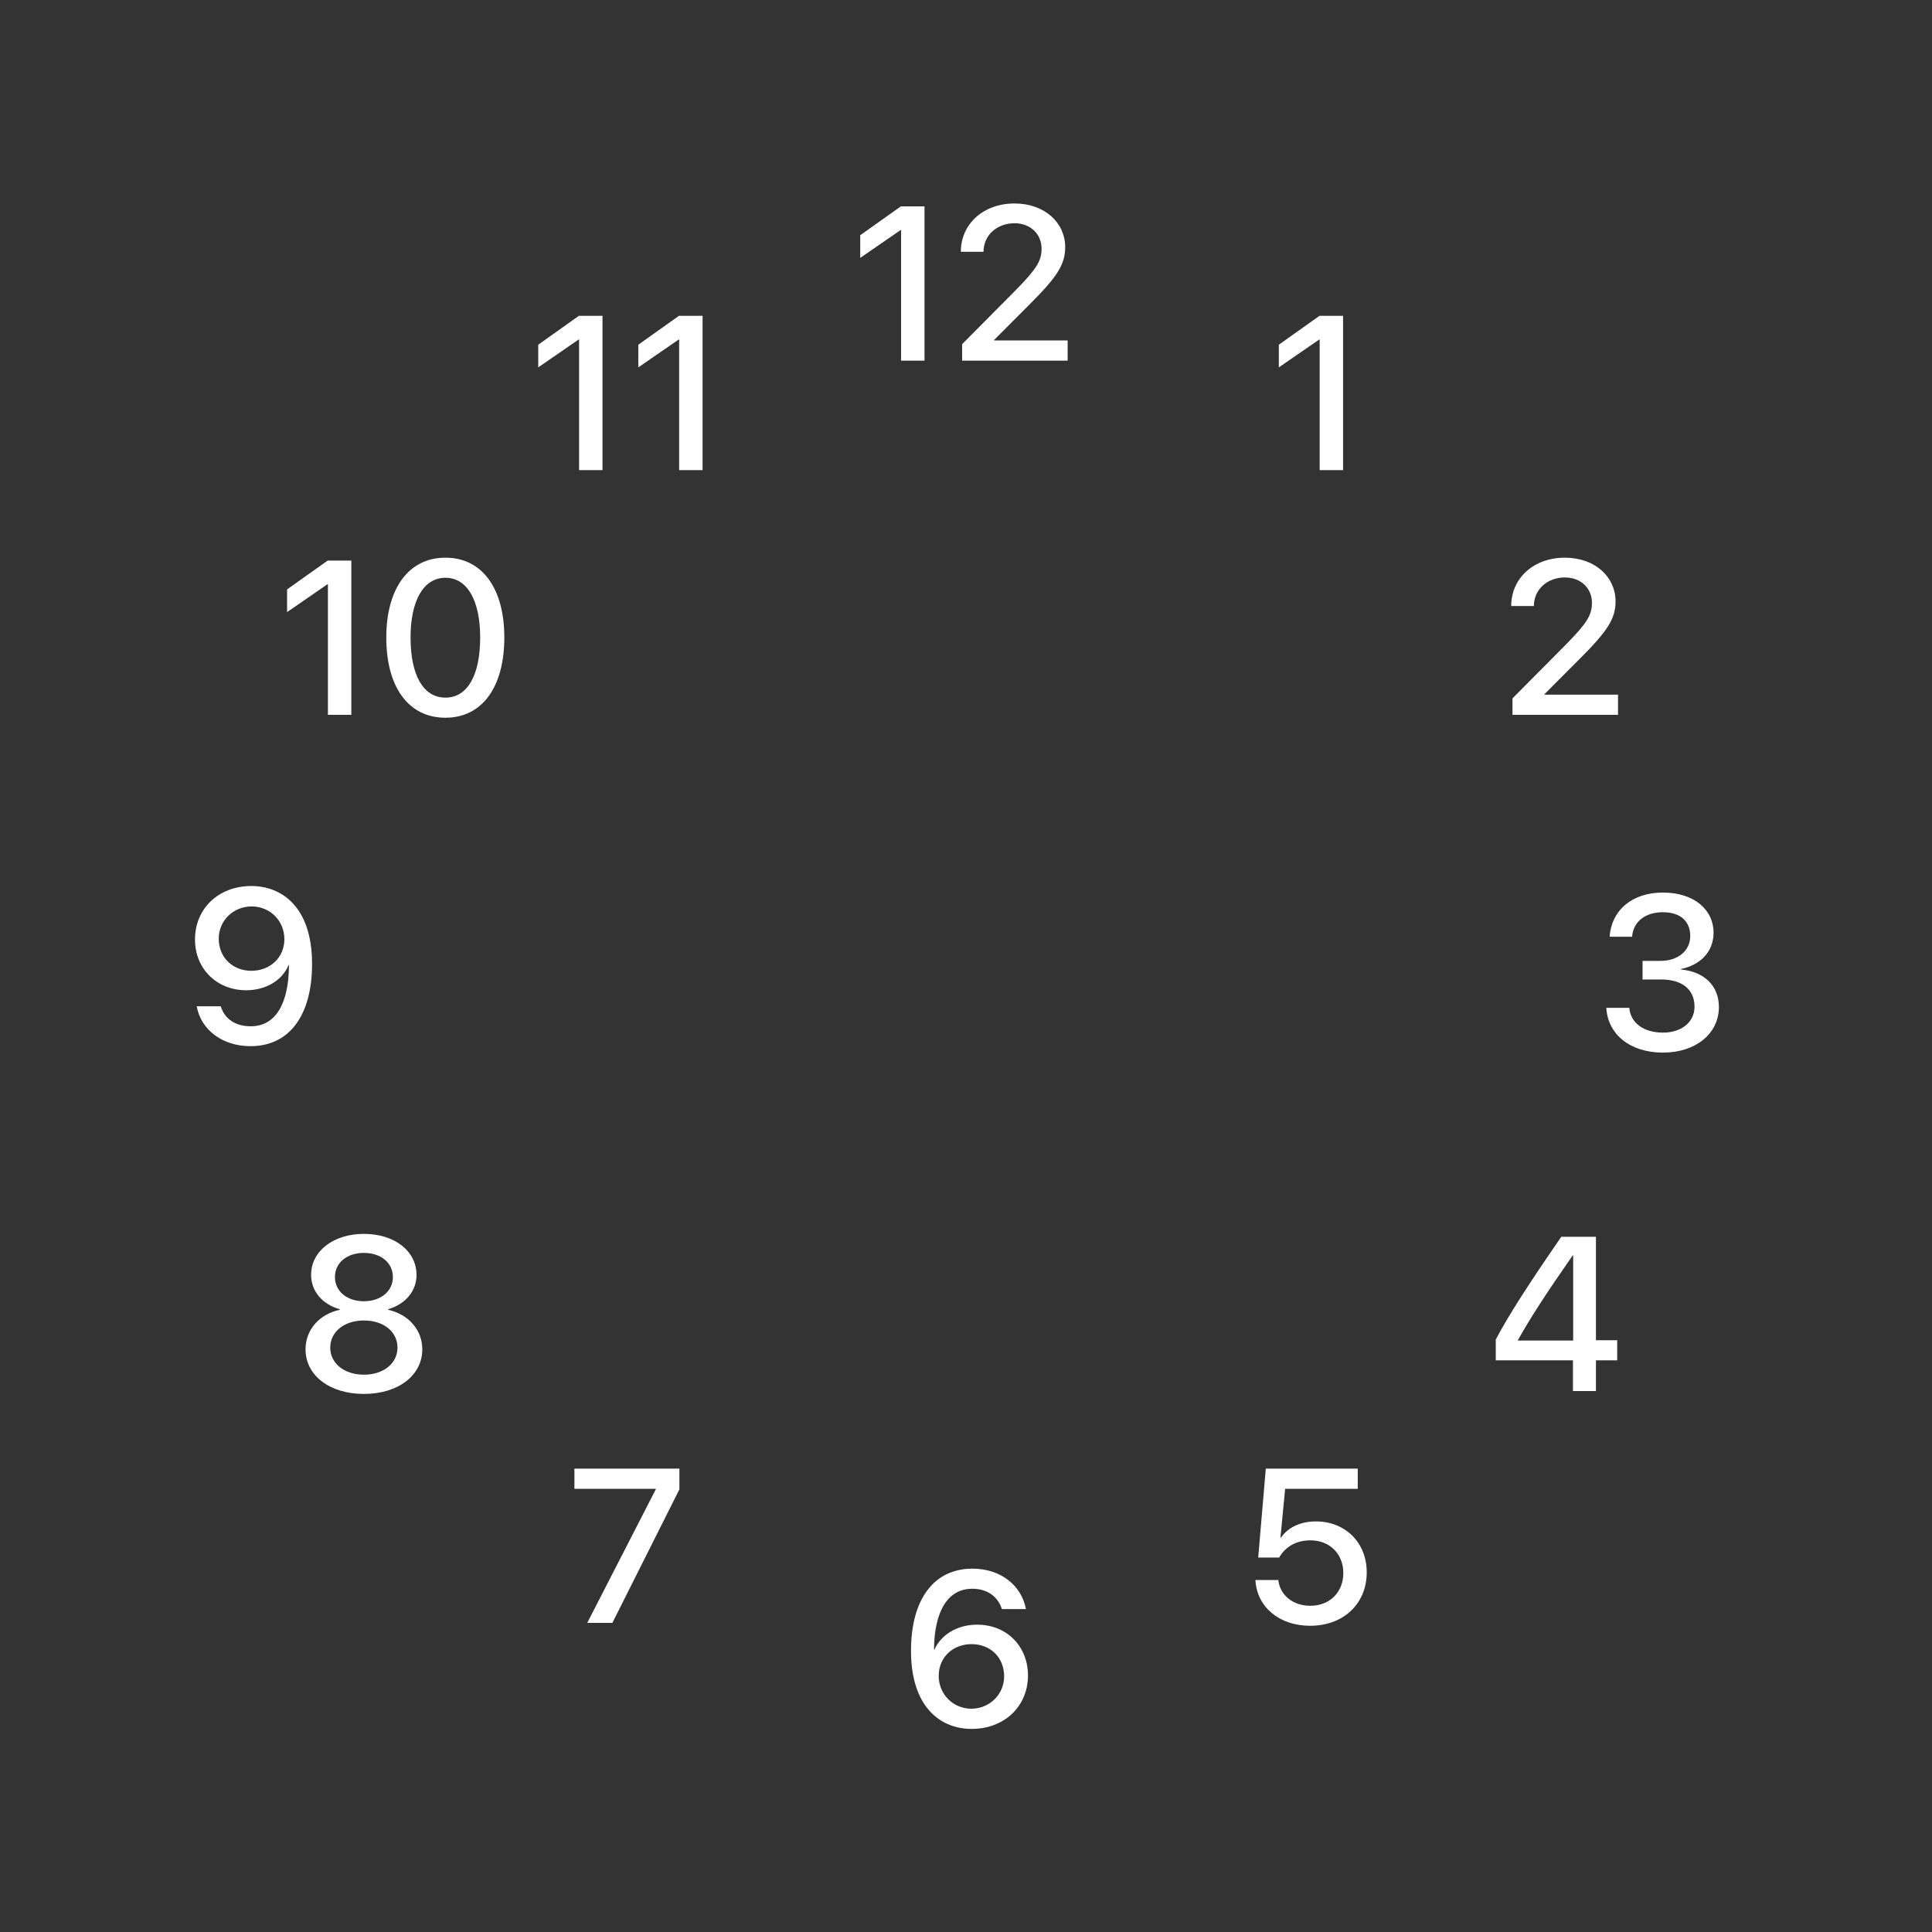 <svg width="300" height="300" viewBox="0 0 300 300" fill="none" xmlns="http://www.w3.org/2000/svg">
<rect x="0" y="0" width="300" height="300" fill="#333333" stroke="none"/>
<path d="M139.919 56H143.555V32.044H139.886L133.577 36.526V40.046L139.836 35.73H139.919V56ZM149.199 39.1H152.719C152.719 36.543 154.794 34.667 157.533 34.667C160.073 34.667 161.733 36.394 161.733 38.602C161.733 40.477 161.003 41.706 157.849 44.927L149.398 53.443V56H165.784V52.862H154.379V52.779L159.824 47.317C164.107 43.034 165.402 41.125 165.402 38.369C165.402 34.601 162.231 31.596 157.533 31.596C152.719 31.596 149.199 34.75 149.199 39.1Z" fill="white"/>
<path d="M204.919 73H208.555V49.044H204.886L198.577 53.526V57.046L204.836 52.73H204.919V73Z" fill="white"/>
<path d="M234.66 94.1H238.18C238.18 91.543 240.255 89.667 242.994 89.667C245.534 89.667 247.194 91.394 247.194 93.602C247.194 95.478 246.464 96.706 243.31 99.927L234.859 108.443V111H251.245V107.862H239.84V107.779L245.285 102.317C249.568 98.034 250.863 96.125 250.863 93.369C250.863 89.601 247.692 86.596 242.994 86.596C238.18 86.596 234.66 89.75 234.66 94.1Z" fill="white"/>
<path d="M255.056 152.093H257.961C261.165 152.093 263.141 153.62 263.124 156.359C263.107 158.684 261.148 160.344 258.227 160.344C255.222 160.344 253.18 158.833 252.997 156.492H249.428C249.66 160.609 253.097 163.448 258.227 163.448C263.224 163.448 266.909 160.576 266.909 156.359C266.909 153.006 264.552 150.864 261.032 150.549V150.466C263.971 149.852 266.079 147.843 266.079 144.838C266.079 141.269 263.074 138.596 258.193 138.596C253.512 138.596 250.241 141.269 249.942 145.452H253.429C253.611 143.062 255.537 141.65 258.193 141.65C261.016 141.65 262.46 143.111 262.46 145.353C262.46 147.594 260.601 149.204 257.861 149.204H255.056V152.093Z" fill="white"/>
<path d="M244.248 216H247.817V211.235H251.121V208.114H247.817V192.044H242.438C237.06 199.847 234.32 204.146 232.262 207.998V211.235H244.248V216ZM235.715 208.064C237.624 204.661 240.064 200.876 244.215 194.933H244.281V208.164H235.715V208.064Z" fill="white"/>
<path d="M203.426 252.448C208.605 252.448 212.225 249.045 212.225 244.147C212.225 239.565 208.921 236.245 204.339 236.245C201.981 236.245 199.989 237.158 198.91 238.769H198.827L199.558 231.182H210.83V228.044H196.553L195.374 241.856H198.628C199.641 240.097 201.351 239.184 203.492 239.184C206.48 239.184 208.589 241.292 208.589 244.247C208.589 247.235 206.497 249.344 203.459 249.344C200.786 249.344 198.761 247.717 198.495 245.343H194.942C195.158 249.526 198.645 252.448 203.426 252.448Z" fill="white"/>
<path d="M150.874 268.465C155.938 268.465 159.623 264.979 159.623 260.164C159.623 255.632 156.319 252.278 151.737 252.278C148.483 252.278 146.06 253.972 145.097 256.146H145.03C145.08 250.187 147.172 246.7 150.974 246.7C153.265 246.7 154.925 247.862 155.572 249.854H159.308C158.594 246.086 155.29 243.579 151.007 243.579C145.014 243.579 141.461 248.327 141.461 256.346C141.461 265.028 145.993 268.465 150.874 268.465ZM150.824 265.327C147.985 265.327 145.761 263.069 145.761 260.214C145.761 257.375 147.936 255.3 150.874 255.3C153.812 255.3 155.921 257.392 155.921 260.297C155.921 263.103 153.663 265.327 150.824 265.327Z" fill="white"/>
<path d="M91.188 252H95.089L105.498 231.265V228.044H89.195V231.182H101.829V231.265L91.188 252Z" fill="white"/>
<path d="M56.509 216.448C61.805 216.448 65.573 213.593 65.573 209.525C65.573 206.487 63.415 204.08 60.261 203.383V203.3C62.967 202.503 64.677 200.478 64.677 197.971C64.677 194.269 61.273 191.596 56.509 191.596C51.761 191.596 48.308 194.285 48.308 197.954C48.308 200.494 50.051 202.536 52.757 203.3V203.383C49.602 204.063 47.444 206.471 47.444 209.525C47.444 213.576 51.196 216.448 56.509 216.448ZM56.509 202.055C53.852 202.055 52.01 200.494 52.01 198.303C52.01 196.095 53.852 194.551 56.509 194.551C59.148 194.551 61.008 196.095 61.008 198.303C61.008 200.494 59.132 202.055 56.509 202.055ZM56.509 213.46C53.454 213.46 51.279 211.7 51.279 209.26C51.279 206.803 53.454 205.043 56.509 205.043C59.563 205.043 61.722 206.786 61.722 209.26C61.722 211.7 59.563 213.46 56.509 213.46Z" fill="white"/>
<path d="M38.911 162.448C44.904 162.448 48.457 157.7 48.457 149.682C48.457 140.733 43.659 137.579 39.027 137.579C33.964 137.579 30.278 141.065 30.278 145.88C30.278 150.479 33.715 153.766 38.23 153.766C41.318 153.766 43.842 152.205 44.805 149.864H44.871C44.838 155.774 42.846 159.36 38.944 159.36C36.62 159.36 34.894 158.281 34.279 156.256H30.544C31.225 159.975 34.578 162.448 38.911 162.448ZM39.027 150.744C36.122 150.744 33.964 148.652 33.964 145.747C33.964 142.958 36.222 140.75 39.077 140.75C41.933 140.75 44.157 142.975 44.157 145.83C44.157 148.669 41.966 150.744 39.027 150.744Z" fill="white"/>
<path d="M50.919 111H54.555V87.044H50.886L44.577 91.526V95.046L50.836 90.73H50.919V111ZM69.164 111.448C74.925 111.448 78.311 106.617 78.311 98.981C78.311 91.394 74.892 86.596 69.164 86.596C63.437 86.596 59.983 91.41 59.983 98.997C59.983 106.634 63.387 111.448 69.164 111.448ZM69.164 108.327C65.694 108.327 63.752 104.791 63.752 98.997C63.752 93.286 65.744 89.717 69.164 89.717C72.584 89.717 74.56 93.269 74.56 98.997C74.56 104.808 72.617 108.327 69.164 108.327Z" fill="white"/>
<path d="M89.919 73H93.555V49.044H89.886L83.577 53.526V57.046L89.836 52.73H89.919V73ZM105.458 73H109.094V49.044H105.425L99.116 53.526V57.046L105.375 52.73H105.458V73Z" fill="white"/>
</svg>
